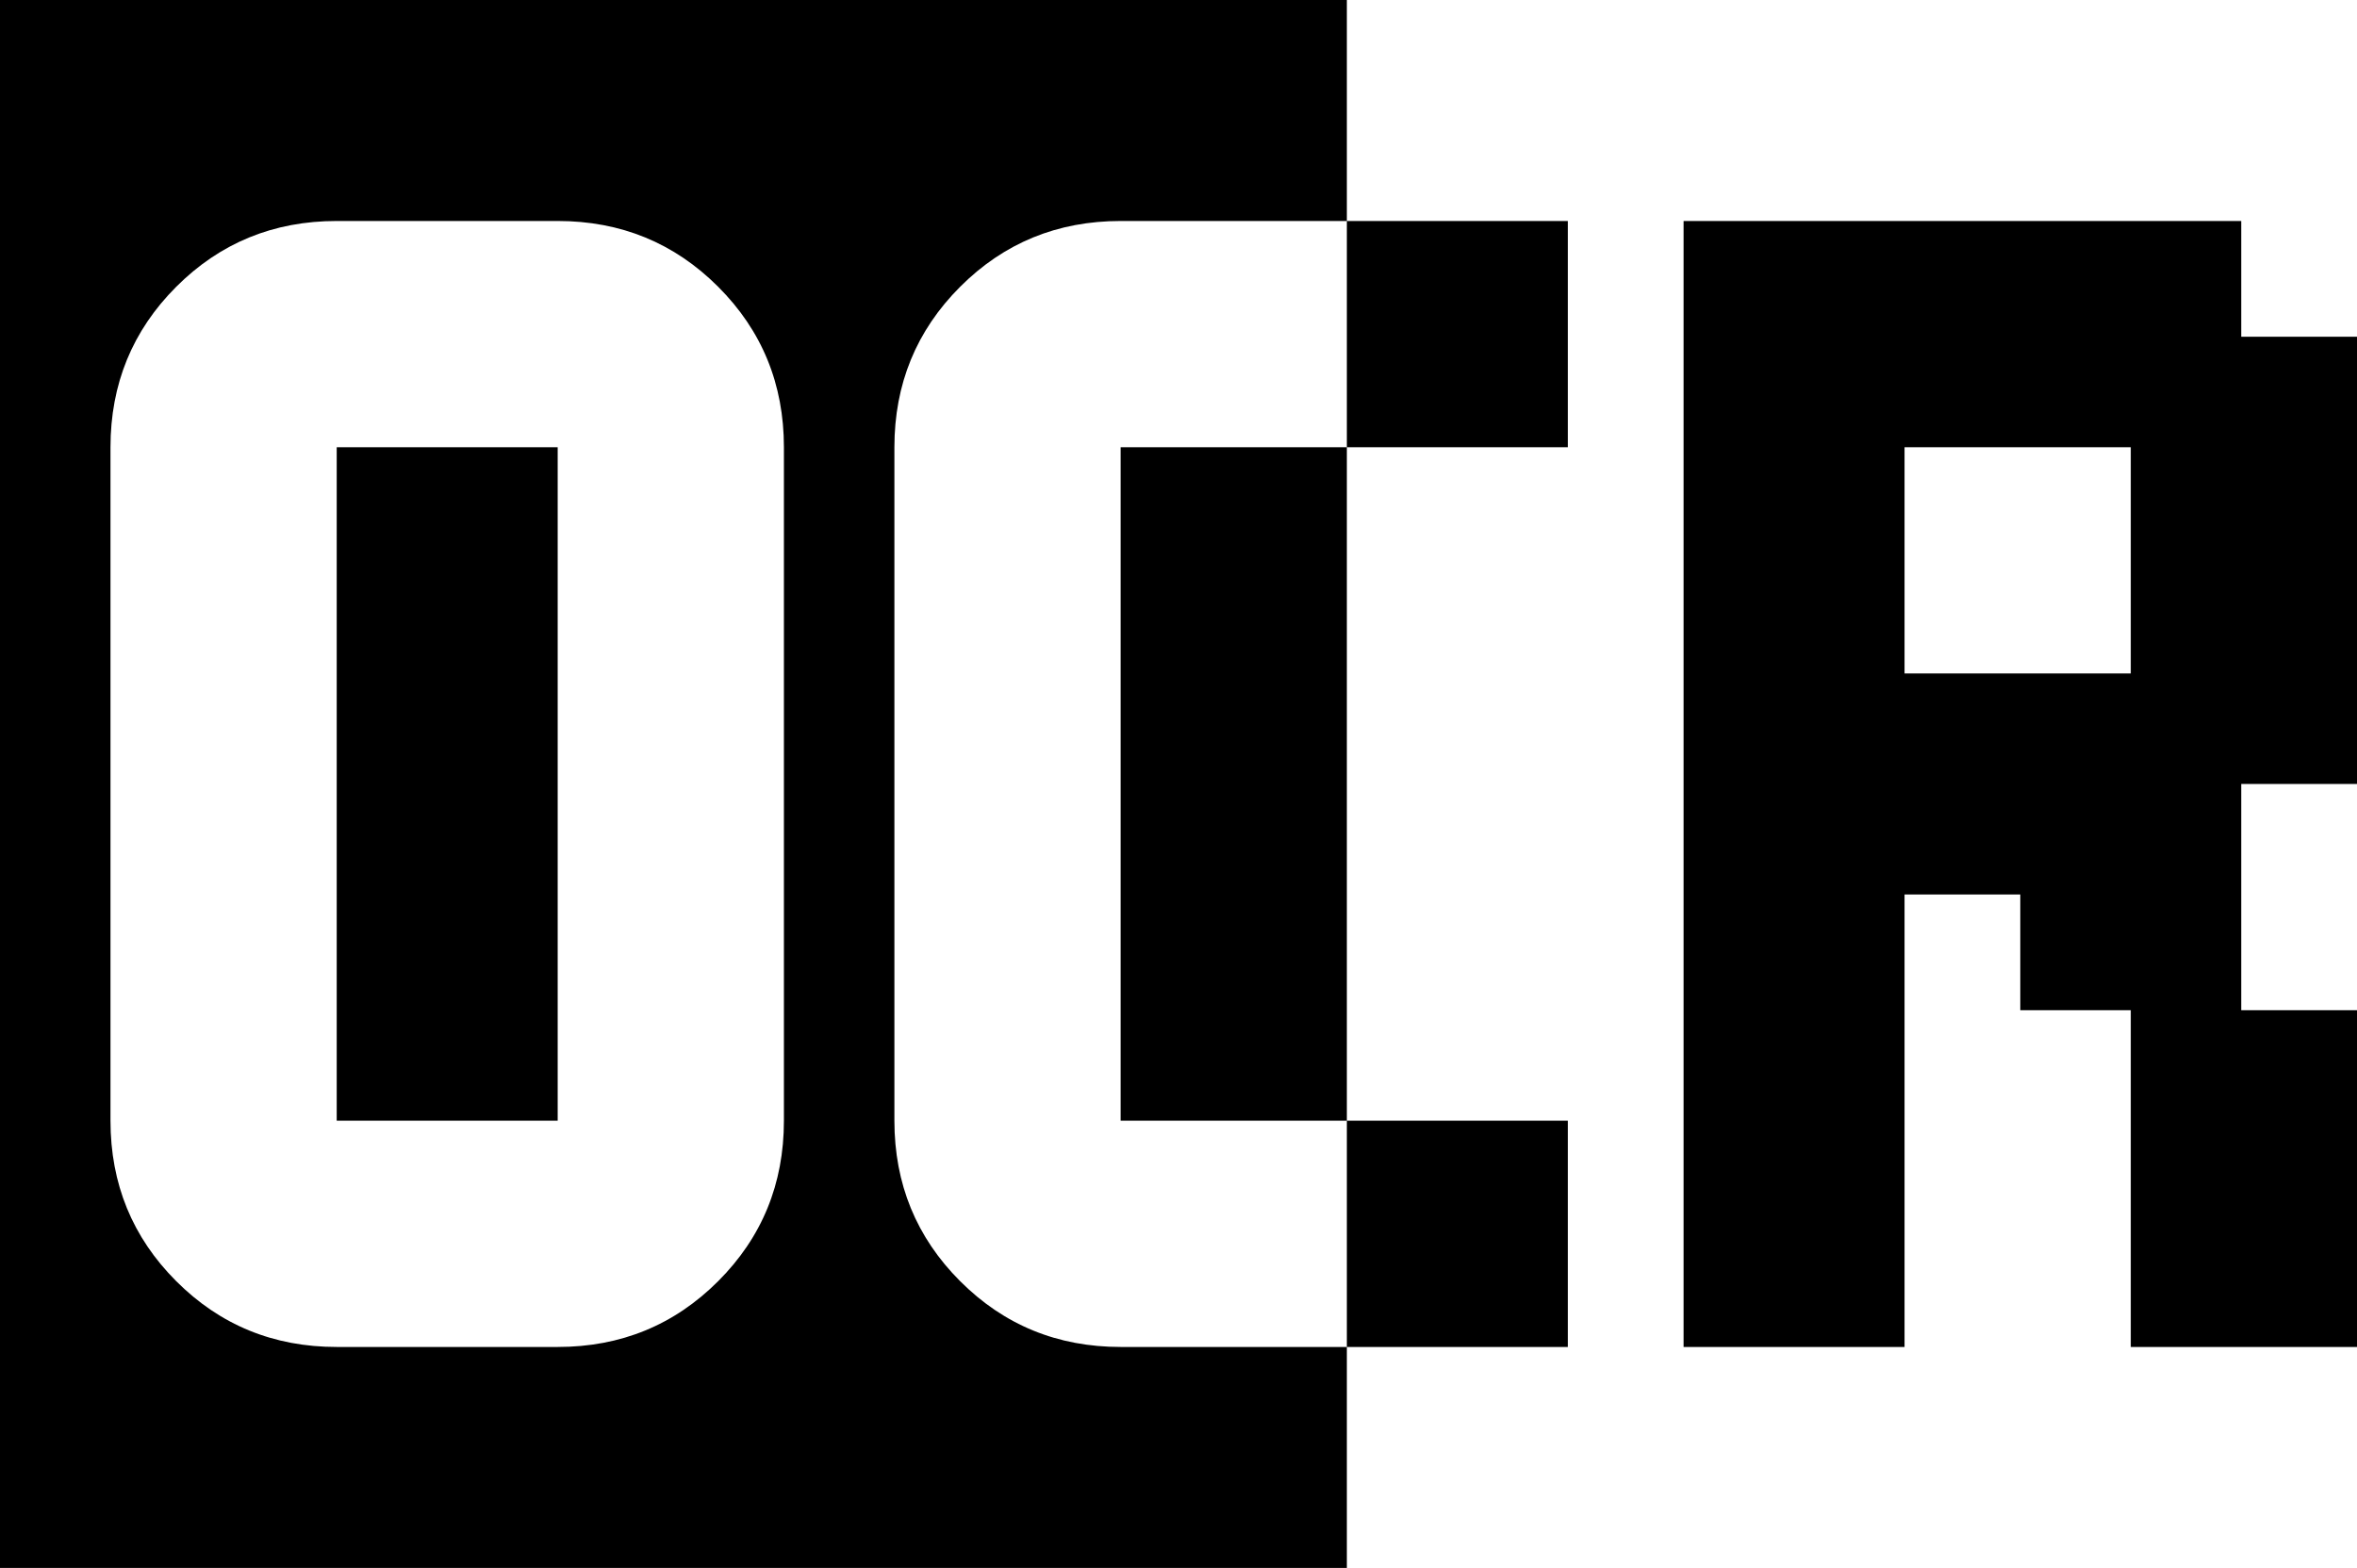 <svg xmlns="http://www.w3.org/2000/svg" viewBox="43 43 448 298">
      <g transform="scale(1 -1) translate(0 -384)">
        <path d="M43 341V43H299V85H256Q238 85 225.5 97.5Q213 110 213 128V256Q213 274 225.5 286.5Q238 299 256 299H299V341ZM299 299V256H341V299ZM299 256H256V128H299ZM299 128V85H341V128ZM107 299H149Q167 299 179.5 286.5Q192 274 192 256V128Q192 110 179.5 97.5Q167 85 149 85H107Q89 85 76.5 97.5Q64 110 64 128V256Q64 274 76.5 286.5Q89 299 107 299ZM363 299V85H405V171H427V149H448V85H491V149H469V192H491V277H469V299ZM107 256V128H149V256ZM405 256H448V213H405Z" />
      </g>
    </svg>